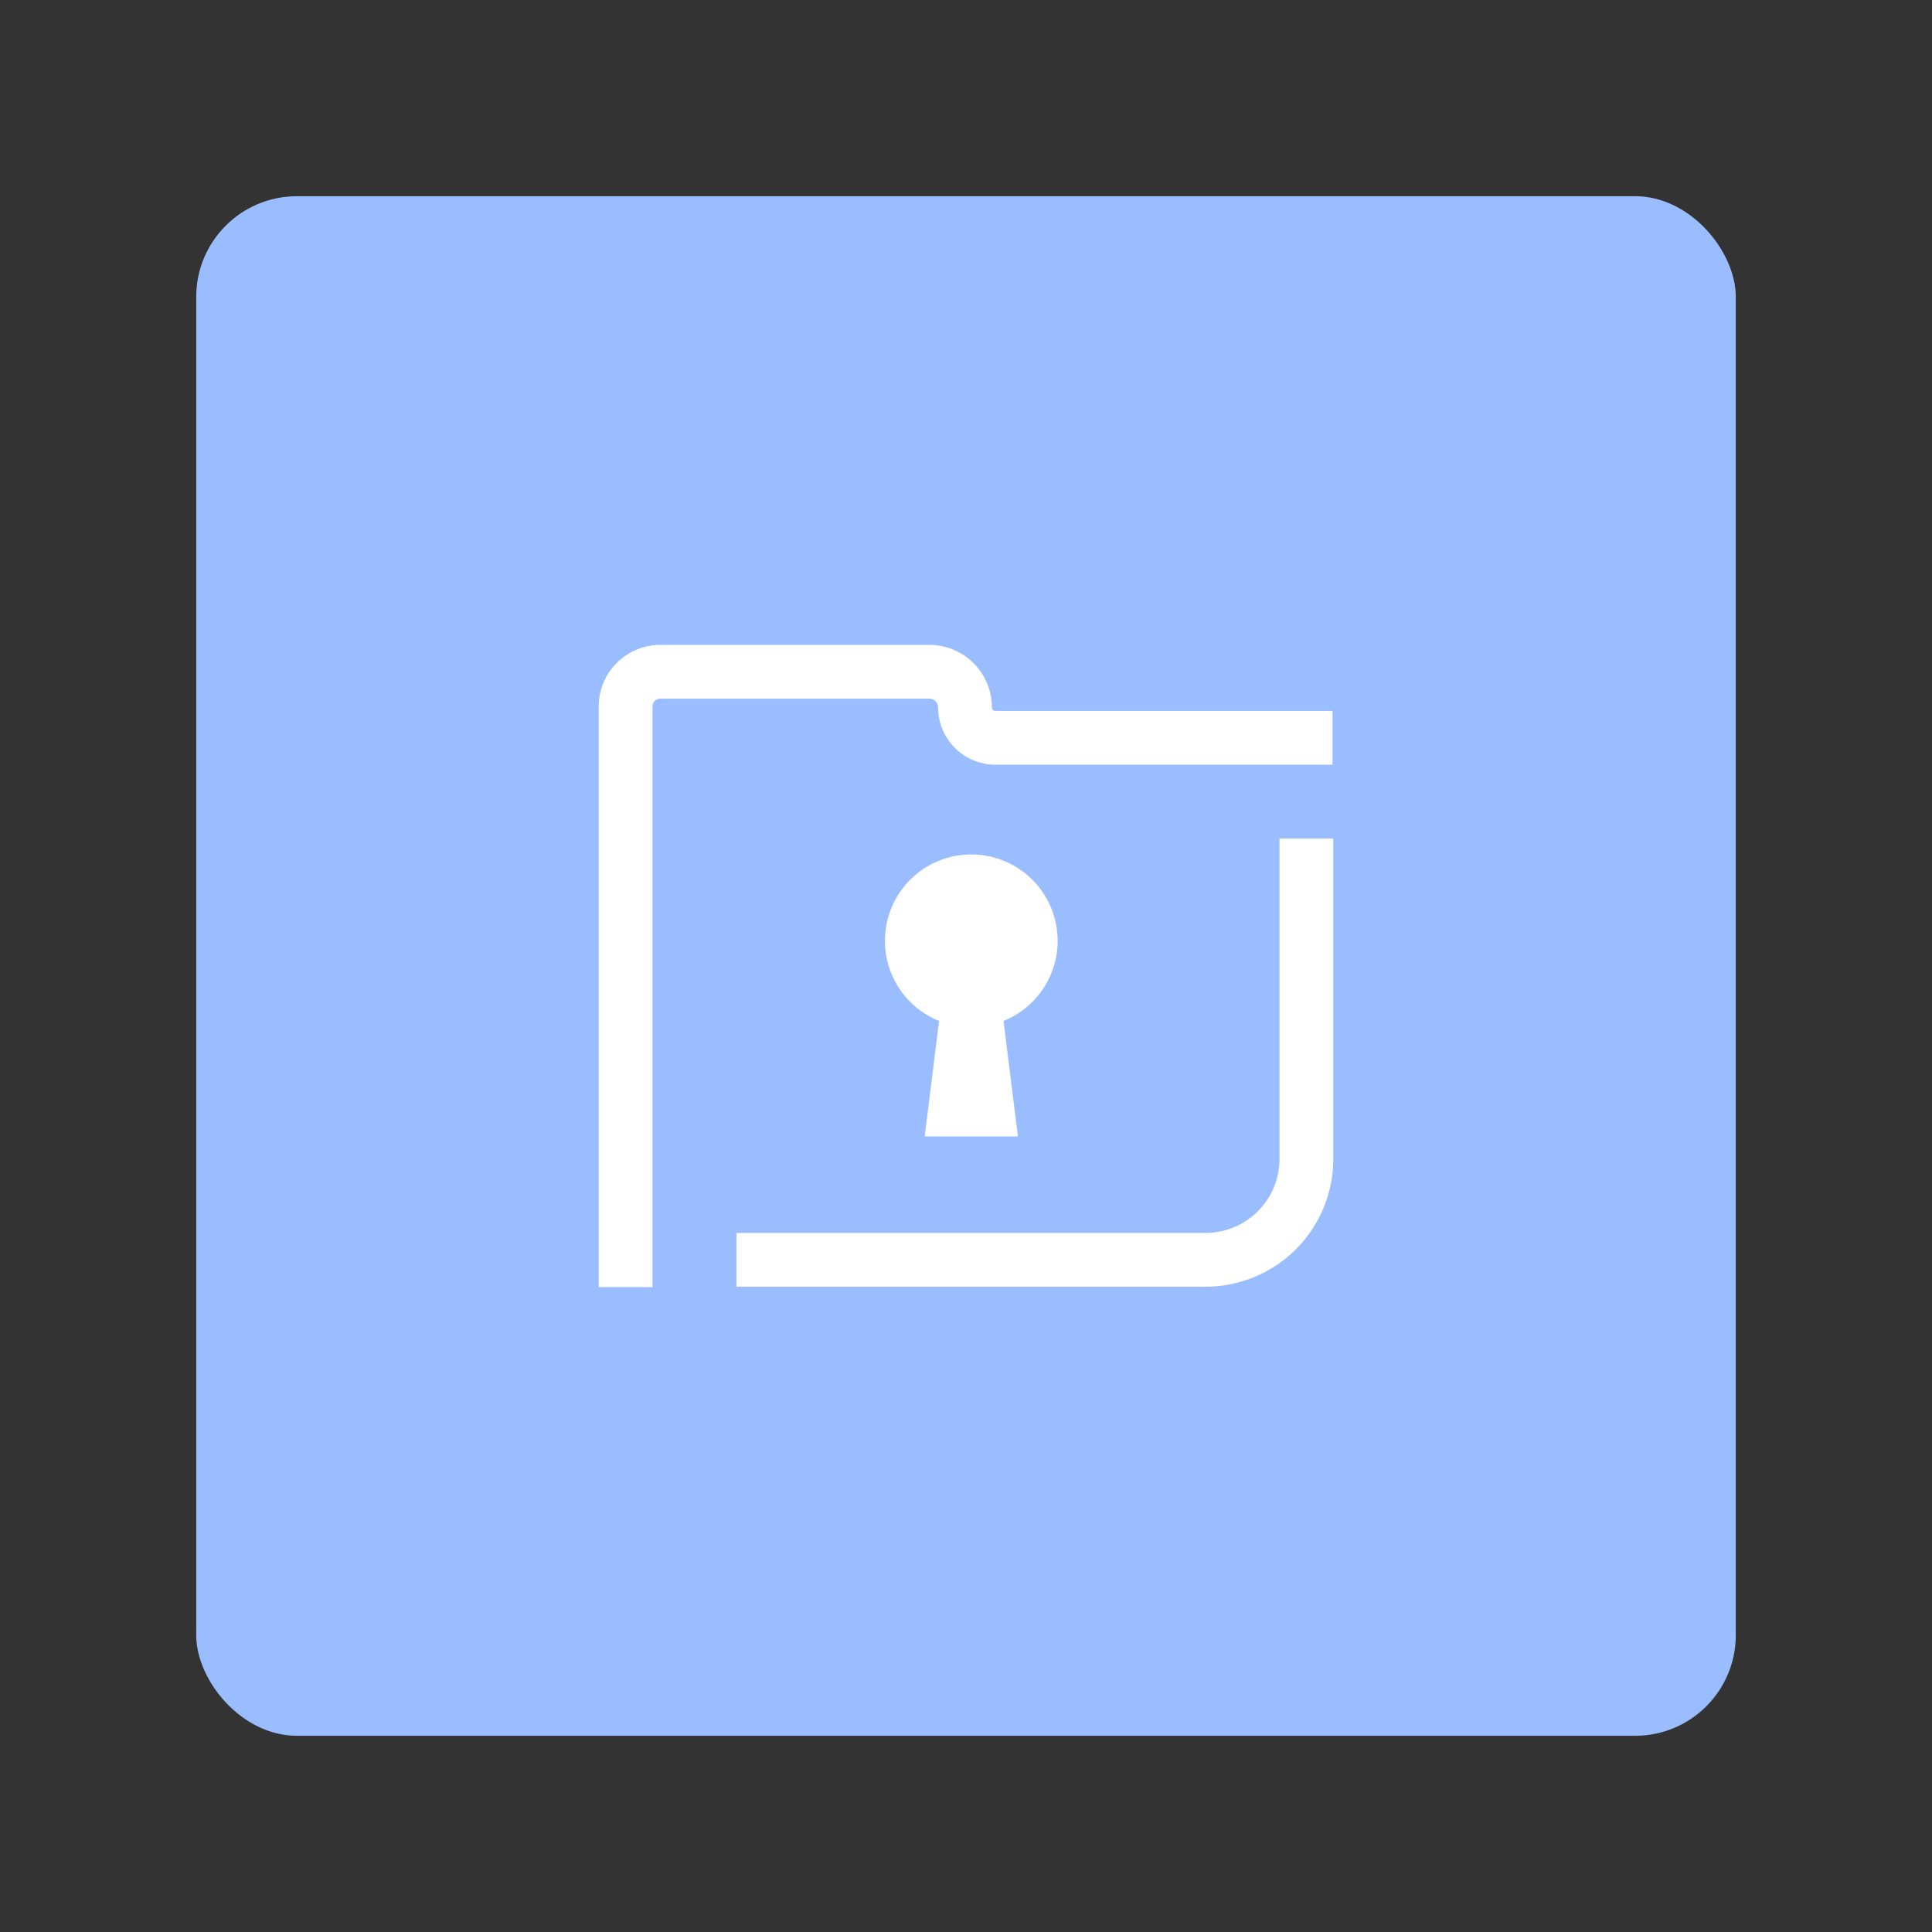 <?xml version="1.0" encoding="UTF-8" standalone="no"?>
<svg
   xmlns:dc="http://purl.org/dc/elements/1.1/"
   xmlns:cc="http://creativecommons.org/ns#"
   xmlns:rdf="http://www.w3.org/1999/02/22-rdf-syntax-ns#"
   xmlns:svg="http://www.w3.org/2000/svg"
   xmlns="http://www.w3.org/2000/svg"
   xmlns:sodipodi="http://sodipodi.sourceforge.net/DTD/sodipodi-0.dtd"
   xmlns:inkscape="http://www.inkscape.org/namespaces/inkscape"
   sodipodi:docname="samsung_secure_folder.svg"
   inkscape:version="1.0.1 (3bc2e813f5, 2020-09-07)"
   version="1.1"
   id="svg2"
   viewBox="0 0 192 192"
   height="192"
   width="192"
   inkscape:export-filename="/home/jphilippe/inkscape/icônes/delta-github/png/samsung_secure_folder.png"
   inkscape:export-xdpi="96"
   inkscape:export-ydpi="96">
  <rect x="0" y="0" width="192" height="192" fill="#333333" stroke="none"/>
  <sodipodi:namedview
     inkscape:document-rotation="0"
     inkscape:window-maximized="1"
     inkscape:window-y="30"
     inkscape:window-x="1920"
     inkscape:window-height="1022"
     inkscape:window-width="1680"
     units="px"
     showgrid="false"
     inkscape:current-layer="layer1"
     inkscape:document-units="px"
     inkscape:cy="404.402"
     inkscape:cx="-275.61556"
     inkscape:zoom="0.25"
     inkscape:pageshadow="2"
     inkscape:pageopacity="0.0"
     borderopacity="1.0"
     bordercolor="#666666"
     pagecolor="#ffffff"
     id="base"
     inkscape:snap-bbox="false"
     inkscape:object-paths="true"
     inkscape:snap-nodes="true"
     showguides="true"
     inkscape:guide-bbox="true"
     inkscape:snap-object-midpoints="true"
     inkscape:snap-center="true"
     inkscape:snap-global="false"
     inkscape:snap-intersection-paths="true"
     inkscape:snap-smooth-nodes="true"
     inkscape:snap-midpoints="true" />
  <defs
     id="defs4" />
  <g
     transform="translate(0,-860.362)"
     id="layer1"
     inkscape:groupmode="layer"
     inkscape:label="Calque 1">
    <rect
       style="fill:#99bdfe;fill-opacity:1;fill-rule:evenodd;stroke:none;stroke-opacity:1"
       width="153"
       height="153"
       x="19.5"
       y="879.862"
       rx="10"
       id="rect966" />
    <path
       id="path948"
       style="fill:#ffffff;fill-opacity:1;stroke-width:1.073;stroke-linecap:round;stroke-linejoin:round;stroke-miterlimit:10"
       d="m 96.527,945.275 a 8.584,8.584 0 0 0 -8.584,8.584 8.584,8.584 0 0 0 5.38,7.962 8.584,8.584 0 0 0 0,10e-4 l -1.429,11.475 h 4.632 4.632 l -1.429,-11.476 a 8.584,8.584 0 0 0 5.38,-7.962 8.584,8.584 0 0 0 -8.584,-8.584 z" />
    <path
       style="fill:none;stroke:#ffffff;stroke-width:5.345;stroke-linecap:butt;stroke-linejoin:miter;stroke-miterlimit:4;stroke-dasharray:none;stroke-opacity:1"
       d="m 129.828,943.695 -1.5e-4,31.844 a 10.02,10.02 0 0 1 -10.02,10.02 H 73.186"
       id="path937" />
    <path
       style="fill:none;stroke:#ffffff;stroke-width:5.345;stroke-linecap:butt;stroke-linejoin:miter;stroke-miterlimit:4;stroke-dasharray:none;stroke-opacity:1"
       d="m 62.172,988.275 v -57.7 a 3.453,3.453 0 0 1 3.453,-3.453 h 26.733 a 3.543,3.543 0 0 1 3.543,3.543 3.02,3.02 0 0 0 3.02,3.02 h 33.504"
       id="path950" />
  </g>
  <style
     type="text/css"
     id="style853">
	.st0{fill:#FFFFFF;}
</style>
</svg>
